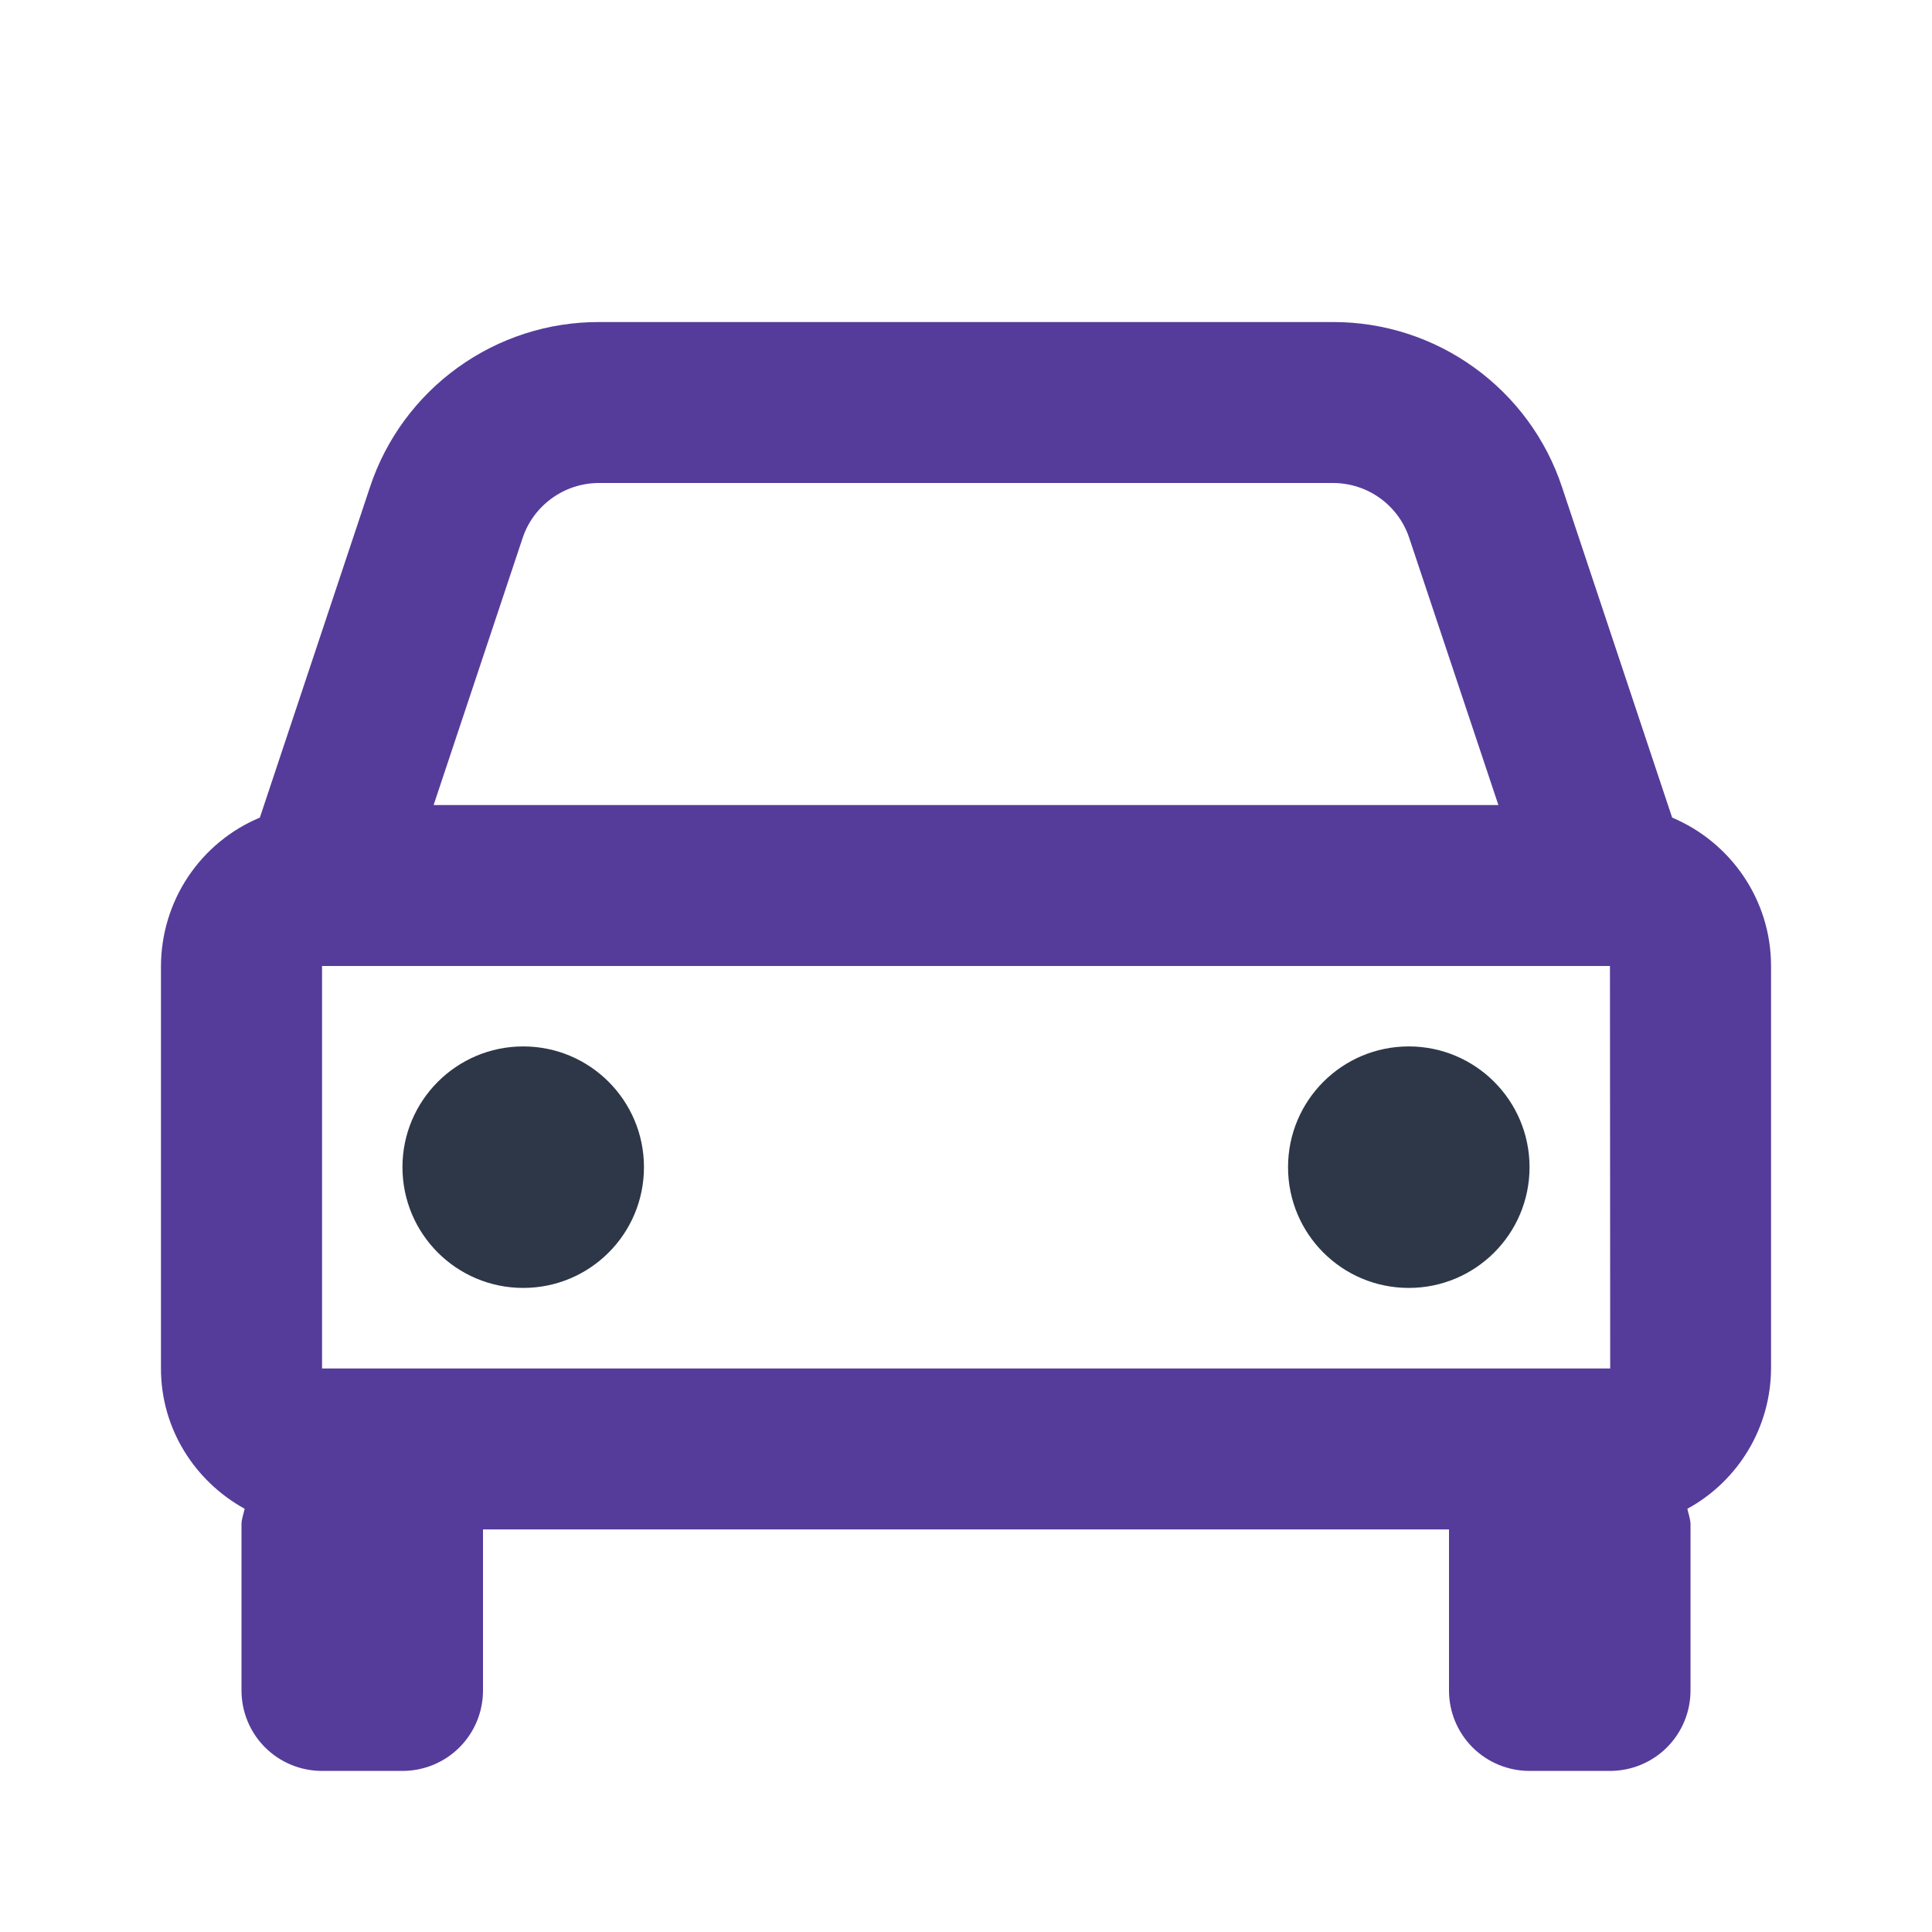 <svg width="16" height="16" viewBox="0 0 16 16" fill="none" xmlns="http://www.w3.org/2000/svg">
<path d="M13.848 6.771L12.936 4.034C12.804 3.635 12.549 3.289 12.209 3.044C11.868 2.798 11.459 2.666 11.039 2.667H4.961C4.541 2.666 4.132 2.798 3.791 3.044C3.451 3.289 3.196 3.635 3.064 4.034L2.152 6.771C1.91 6.872 1.703 7.043 1.557 7.262C1.412 7.48 1.334 7.737 1.333 8V11.333C1.333 11.835 1.615 12.268 2.026 12.495C2.017 12.539 2 12.579 2 12.625V14C2 14.177 2.07 14.346 2.195 14.471C2.32 14.596 2.49 14.666 2.667 14.666H3.333C3.51 14.666 3.68 14.596 3.805 14.471C3.93 14.346 4 14.177 4 14V12.666H12V14C12 14.177 12.07 14.346 12.195 14.471C12.32 14.596 12.49 14.666 12.667 14.666H13.333C13.51 14.666 13.68 14.596 13.805 14.471C13.93 14.346 14 14.177 14 14V12.625C14 12.579 13.983 12.539 13.974 12.495C14.183 12.381 14.357 12.213 14.479 12.009C14.601 11.805 14.666 11.571 14.667 11.333V8C14.667 7.447 14.328 6.973 13.848 6.771ZM2.667 11.333V8H13.333L13.335 11.333H2.667ZM4.961 4H11.039C11.326 4 11.581 4.183 11.671 4.456L12.409 6.667H3.591L4.328 4.456C4.372 4.323 4.457 4.208 4.571 4.126C4.684 4.044 4.821 4 4.961 4Z" fill="#553C9A"/>
<path d="M4.333 10.666C4.886 10.666 5.333 10.219 5.333 9.666C5.333 9.114 4.886 8.666 4.333 8.666C3.781 8.666 3.333 9.114 3.333 9.666C3.333 10.219 3.781 10.666 4.333 10.666Z" fill="#2D3748"/>
<path d="M11.667 10.666C12.219 10.666 12.667 10.219 12.667 9.666C12.667 9.114 12.219 8.666 11.667 8.666C11.114 8.666 10.667 9.114 10.667 9.666C10.667 10.219 11.114 10.666 11.667 10.666Z" fill="#2D3748"/>
</svg>

